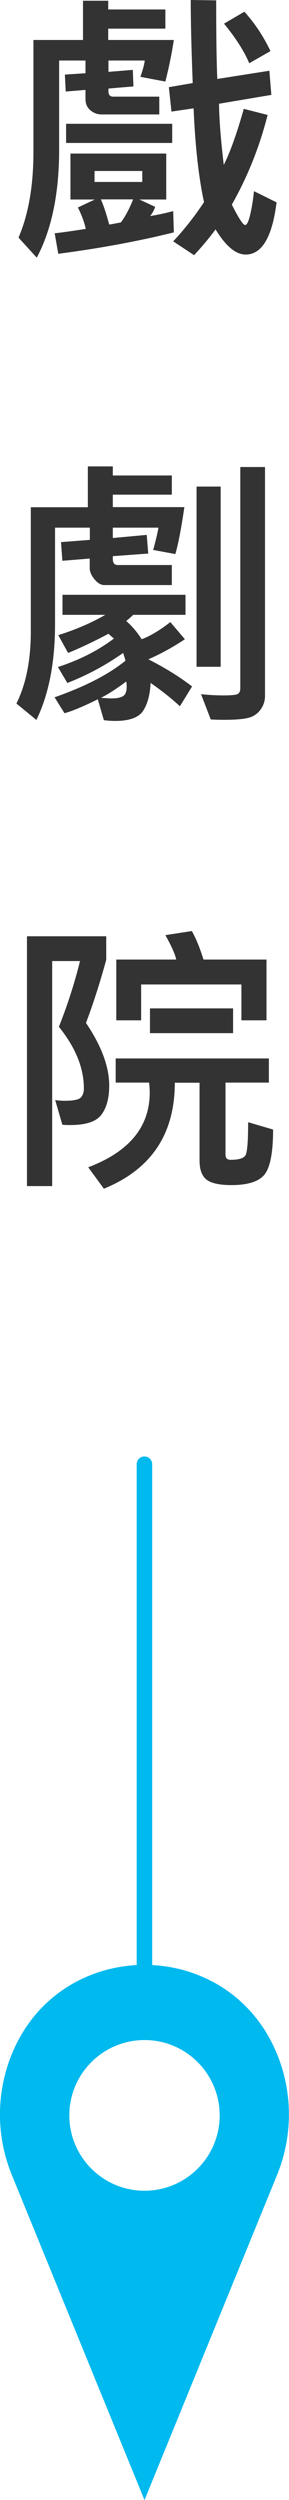 <?xml version="1.0" encoding="utf-8"?>
<!-- Generator: Adobe Illustrator 26.2.1, SVG Export Plug-In . SVG Version: 6.00 Build 0)  -->
<svg version="1.1" xmlns="http://www.w3.org/2000/svg" xmlns:xlink="http://www.w3.org/1999/xlink" x="0px" y="0px"
	 viewBox="0 0 23.26 200.74" style="enable-background:new 0 0 23.26 200.74;" xml:space="preserve">
<style type="text/css">
	.st0{fill:#E0E0E0;}
	.st1{fill:#FFFFFF;}
	.st2{fill:none;stroke:#D4D4D4;stroke-miterlimit:10;}
	.st3{fill:#BDBDBD;}
	.st4{fill:#757575;}
	.st5{fill:none;stroke:#F0F0F0;stroke-miterlimit:10;}
	.st6{fill:#BBBBBB;}
	.st7{fill:none;stroke:#FFFFFF;stroke-miterlimit:10;}
	.st8{display:none;}
	.st9{display:inline;}
	.st10{opacity:0.85;fill:none;stroke:#B77B49;stroke-width:5;stroke-miterlimit:10;}
	.st11{fill:#333333;}
	.st12{clip-path:url(#SVGID_00000026879655489483744490000003737884444112328369_);}
	.st13{clip-path:url(#SVGID_00000081632379754655262430000014253245225013808262_);}
	.st14{clip-path:url(#SVGID_00000183948177414419709390000008492034349072171185_);}
	.st15{clip-path:url(#SVGID_00000165225292737435244780000017066471736865194416_);}
	.st16{clip-path:url(#SVGID_00000108276252373518472260000011889661826756966806_);}
	.st17{clip-path:url(#SVGID_00000091728930013420006790000002281169337563745725_);}
	.st18{clip-path:url(#SVGID_00000010309019877701361350000011311637870282470327_);}
	.st19{clip-path:url(#SVGID_00000147909835979777177180000014847549327080252602_);}
	.st20{clip-path:url(#SVGID_00000041291800422466172240000017401488624308455344_);}
	.st21{clip-path:url(#SVGID_00000103959675689721171320000005758685532926186416_);}
	.st22{clip-path:url(#SVGID_00000060027408481867776900000005077726851691942572_);}
	.st23{clip-path:url(#SVGID_00000033354765506904018900000015297346808710949005_);}
	.st24{fill:#414042;}
	.st25{fill:#606060;}
	.st26{fill:#595757;}
	.st27{fill:none;stroke:#595757;stroke-width:1.5;stroke-linecap:round;stroke-linejoin:round;stroke-miterlimit:10;}
	.st28{fill:#C9CACA;}
	.st29{fill:none;stroke:#C9CACA;stroke-width:1.5;stroke-linecap:round;stroke-linejoin:round;stroke-miterlimit:10;}
	.st30{fill:#EA5504;}
	.st31{fill:none;stroke:#EA5504;stroke-width:1.5;stroke-linecap:round;stroke-linejoin:round;stroke-miterlimit:10;}
	.st32{fill:#00B9EF;}
	.st33{fill:none;stroke:#00B9EF;stroke-width:1.5;stroke-linecap:round;stroke-linejoin:round;stroke-miterlimit:10;}
	.st34{fill:#FFF100;}
	.st35{fill:none;stroke:#FFF100;stroke-width:1.5;stroke-linecap:round;stroke-linejoin:round;stroke-miterlimit:10;}
	.st36{fill:#D0121B;}
	.st37{fill:none;stroke:#D0121B;stroke-width:1.5;stroke-linecap:round;stroke-linejoin:round;stroke-miterlimit:10;}
	.st38{fill:#C9CACA;stroke:#7F7F7F;stroke-width:0.6;stroke-miterlimit:10;}
	.st39{fill:#7F7F7F;}
	.st40{clip-path:url(#SVGID_00000138552322433890865430000007099113777204460467_);}
	.st41{fill:none;stroke:#787878;stroke-width:0.5;stroke-miterlimit:10;}
	.st42{fill:#121D17;}
	.st43{fill:#878787;}
	.st44{display:inline;fill:#606060;}
	.st45{display:inline;fill:#525252;}
	.st46{fill:none;stroke:#0083F1;stroke-width:5;stroke-linecap:round;stroke-linejoin:round;}
	.st47{fill:none;stroke:#0083F1;stroke-width:5;stroke-linecap:round;stroke-linejoin:round;stroke-dasharray:1.004,20.081;}
	.st48{fill:#0083F1;}
</style>
<g id="圖層_1">
</g>
<g id="_x30_3" class="st8">
</g>
<g id="圖層_6">
	<g>
		<g>
			<g>
				<path class="st11" d="M13.99,3.21c-0.16,1.07-0.39,2.19-0.68,3.34L11.3,6.17c0.19-0.54,0.31-0.98,0.35-1.31H8.73v0.91l1.96-0.16
					l0.05,1.33L8.73,7.11v0.24c0,0.27,0.13,0.41,0.38,0.41h3.71v1.43H8.17c-0.33,0-0.63-0.11-0.9-0.34S6.88,8.32,6.88,7.93V7.22
					L5.29,7.35L5.22,5.99l1.66-0.11V4.86H4.76v7.16c0,3.52-0.6,6.41-1.8,8.67l-1.47-1.61c0.8-1.86,1.2-4.15,1.2-6.87v-9h3.99V0.06
					h2.03v0.7h4.6v1.54h-4.6v0.91H13.99z M13.99,18.66c-2.77,0.69-5.87,1.27-9.3,1.72L4.4,18.73c0.58-0.06,1.41-0.18,2.5-0.35
					c-0.1-0.5-0.31-1.07-0.63-1.72l1.36-0.64H5.67v-3.69h7.71v3.69h-2.16l1.27,0.59c-0.08,0.25-0.22,0.5-0.4,0.74
					c0.65-0.11,1.26-0.24,1.85-0.4L13.99,18.66z M13.85,11.48H5.32V9.94h8.54V11.48z M11.45,14.61v-0.88H7.61v0.88H11.45z
					 M10.71,16.01H8.12c0.22,0.49,0.44,1.17,0.67,2.02c0.16-0.02,0.47-0.08,0.94-0.17C10.09,17.37,10.42,16.76,10.71,16.01z
					 M22.26,16.25c-0.35,2.79-1.18,4.19-2.49,4.19c-0.79,0-1.6-0.67-2.42-2.02c-0.53,0.72-1.11,1.41-1.73,2.07l-1.68-1.11
					c0.91-0.97,1.73-2.02,2.48-3.15c-0.43-1.97-0.71-4.48-0.84-7.53L13.8,8.96L13.59,7l1.92-0.33C15.4,3.79,15.35,1.57,15.35,0
					l2.05,0.03c0,2.92,0.03,5.03,0.09,6.31l4.19-0.66l0.16,1.94l-4.21,0.71c0.01,1.25,0.14,2.88,0.38,4.91
					c0.51-1.01,1.05-2.51,1.61-4.5l1.92,0.49c-0.65,2.56-1.61,4.96-2.88,7.2c0.55,1.1,0.91,1.64,1.07,1.64c0.14,0,0.29-0.3,0.42-0.9
					c0.14-0.6,0.23-1.21,0.29-1.82L22.26,16.25z M21.77,4.1l-1.71,0.98c-0.4-0.96-1.08-2.02-2.03-3.18l1.64-0.96
					C20.51,1.87,21.21,2.93,21.77,4.1z"/>
				<path class="st11" d="M14.84,40.72c-0.26,1.76-0.5,3.01-0.73,3.77l-1.78-0.33c0.24-0.9,0.38-1.5,0.42-1.79H9.08v0.83l2.73-0.25
					l0.12,1.5l-2.85,0.21v0.22c0,0.33,0.13,0.49,0.4,0.49h4.35v1.61H8.4c-0.28,0-0.55-0.16-0.8-0.47c-0.25-0.31-0.38-0.6-0.38-0.87
					v-0.79l-2.2,0.18l-0.11-1.5l2.32-0.18v-0.98H4.43v7.76c0,3.06-0.5,5.62-1.5,7.68l-1.61-1.32c0.78-1.56,1.16-3.49,1.16-5.8v-9.96
					h4.59v-3.28h2.01v0.73h4.75v1.54H9.08v1H14.84z M15.46,55.12l-0.98,1.59c-0.71-0.65-1.5-1.28-2.36-1.87
					c-0.04,0.93-0.24,1.67-0.59,2.22s-1.11,0.83-2.25,0.83c-0.27,0-0.58-0.02-0.92-0.06l-0.49-1.68c-1.1,0.55-2,0.93-2.68,1.12
					l-0.8-1.28c2.46-0.86,4.36-1.84,5.71-2.94c-0.04-0.14-0.1-0.34-0.19-0.62c-1.42,1-2.92,1.8-4.49,2.41l-0.76-1.28
					c1.73-0.56,3.23-1.32,4.51-2.29C9,51.14,8.86,51.01,8.73,50.89c-1.11,0.59-2.2,1.11-3.25,1.54L4.69,51
					c1.41-0.44,2.67-0.99,3.79-1.63H5.03v-1.61h9.9v1.61h-4.21c-0.26,0.25-0.45,0.41-0.56,0.49c0.51,0.46,0.92,0.95,1.24,1.47
					c0.68-0.25,1.45-0.71,2.31-1.38l1.17,1.38c-1,0.66-1.99,1.2-2.94,1.61C13.28,53.62,14.46,54.35,15.46,55.12z M10.16,54.72
					c-0.78,0.59-1.45,1.02-2.03,1.31c0.31,0.03,0.6,0.05,0.87,0.05c0.57,0,0.93-0.12,1.07-0.35C10.2,55.49,10.23,55.16,10.16,54.72z
					 M17.76,53.54h-1.94V39.07h1.94V53.54z M21.33,55.87c0,0.4-0.11,0.76-0.34,1.08c-0.22,0.32-0.52,0.54-0.89,0.66
					c-0.37,0.12-1.06,0.19-2.07,0.19c-0.37,0-0.72-0.01-1.07-0.03l-0.78-2.03c0.66,0.07,1.26,0.1,1.8,0.1
					c0.64,0,1.03-0.04,1.16-0.12c0.13-0.08,0.2-0.23,0.2-0.45V37.5h1.99V55.87z"/>
				<path class="st11" d="M6.92,82.14c1.25,1.84,1.87,3.52,1.87,5.04c0,1-0.21,1.77-0.63,2.33c-0.42,0.56-1.26,0.83-2.53,0.83
					c-0.2,0-0.4-0.01-0.61-0.02l-0.58-1.99c0.26,0.04,0.51,0.06,0.76,0.06c0.72,0,1.15-0.09,1.31-0.27
					c0.16-0.18,0.24-0.42,0.24-0.72c0-1.64-0.67-3.29-2.01-4.95c0.71-1.79,1.27-3.55,1.7-5.28H4.2v18.07H2.17V75.18h6.38v1.89
					C8.06,78.86,7.52,80.55,6.92,82.14z M21.98,90.7c0,1.83-0.23,3.02-0.68,3.6c-0.45,0.57-1.34,0.86-2.67,0.86
					c-0.97,0-1.64-0.15-2.01-0.44c-0.37-0.29-0.56-0.8-0.56-1.54v-6.24h-1.99c0,4.12-1.9,6.96-5.71,8.51L7.1,93.73
					c3.3-1.25,4.95-3.25,4.95-6c0-0.26-0.02-0.53-0.05-0.8H9.31v-1.94h12.33v1.94h-3.49v5.8c0,0.27,0.14,0.4,0.42,0.4
					c0.64,0,1.03-0.12,1.18-0.35c0.15-0.23,0.22-1.12,0.22-2.67L21.98,90.7z M21.44,81.93h-2.01v-2.88h-8.07v2.88H9.36v-4.88h4.82
					c-0.08-0.42-0.37-1.07-0.87-1.96l2.13-0.33c0.34,0.6,0.65,1.37,0.94,2.29h5.07V81.93z M18.76,82.96h-6.69v-1.99h6.69V82.96z"/>
			</g>
		</g>
		<path class="st32" d="M22.3,164.94c-1.86-4.55-5.9-6.93-10.05-7.15v-40.21c0-0.35-0.28-0.63-0.63-0.63S11,117.24,11,117.58v40.21
			c-4.15,0.22-8.19,2.6-10.05,7.15h0c-1.27,3.11-1.27,6.59,0,9.7l10.68,26.11l10.67-26.11C23.57,171.53,23.57,168.05,22.3,164.94z
			 M11.63,175.91c-3.34,0-6.05-2.71-6.05-6.05c0-3.34,2.71-6.05,6.05-6.05c3.34,0,6.05,2.71,6.05,6.05
			C17.68,173.2,14.97,175.91,11.63,175.91z"/>
	</g>
</g>
<g id="圖層_5">
</g>
<g id="note" class="st8">
</g>
<g id="指示線" class="st8">
</g>
</svg>
